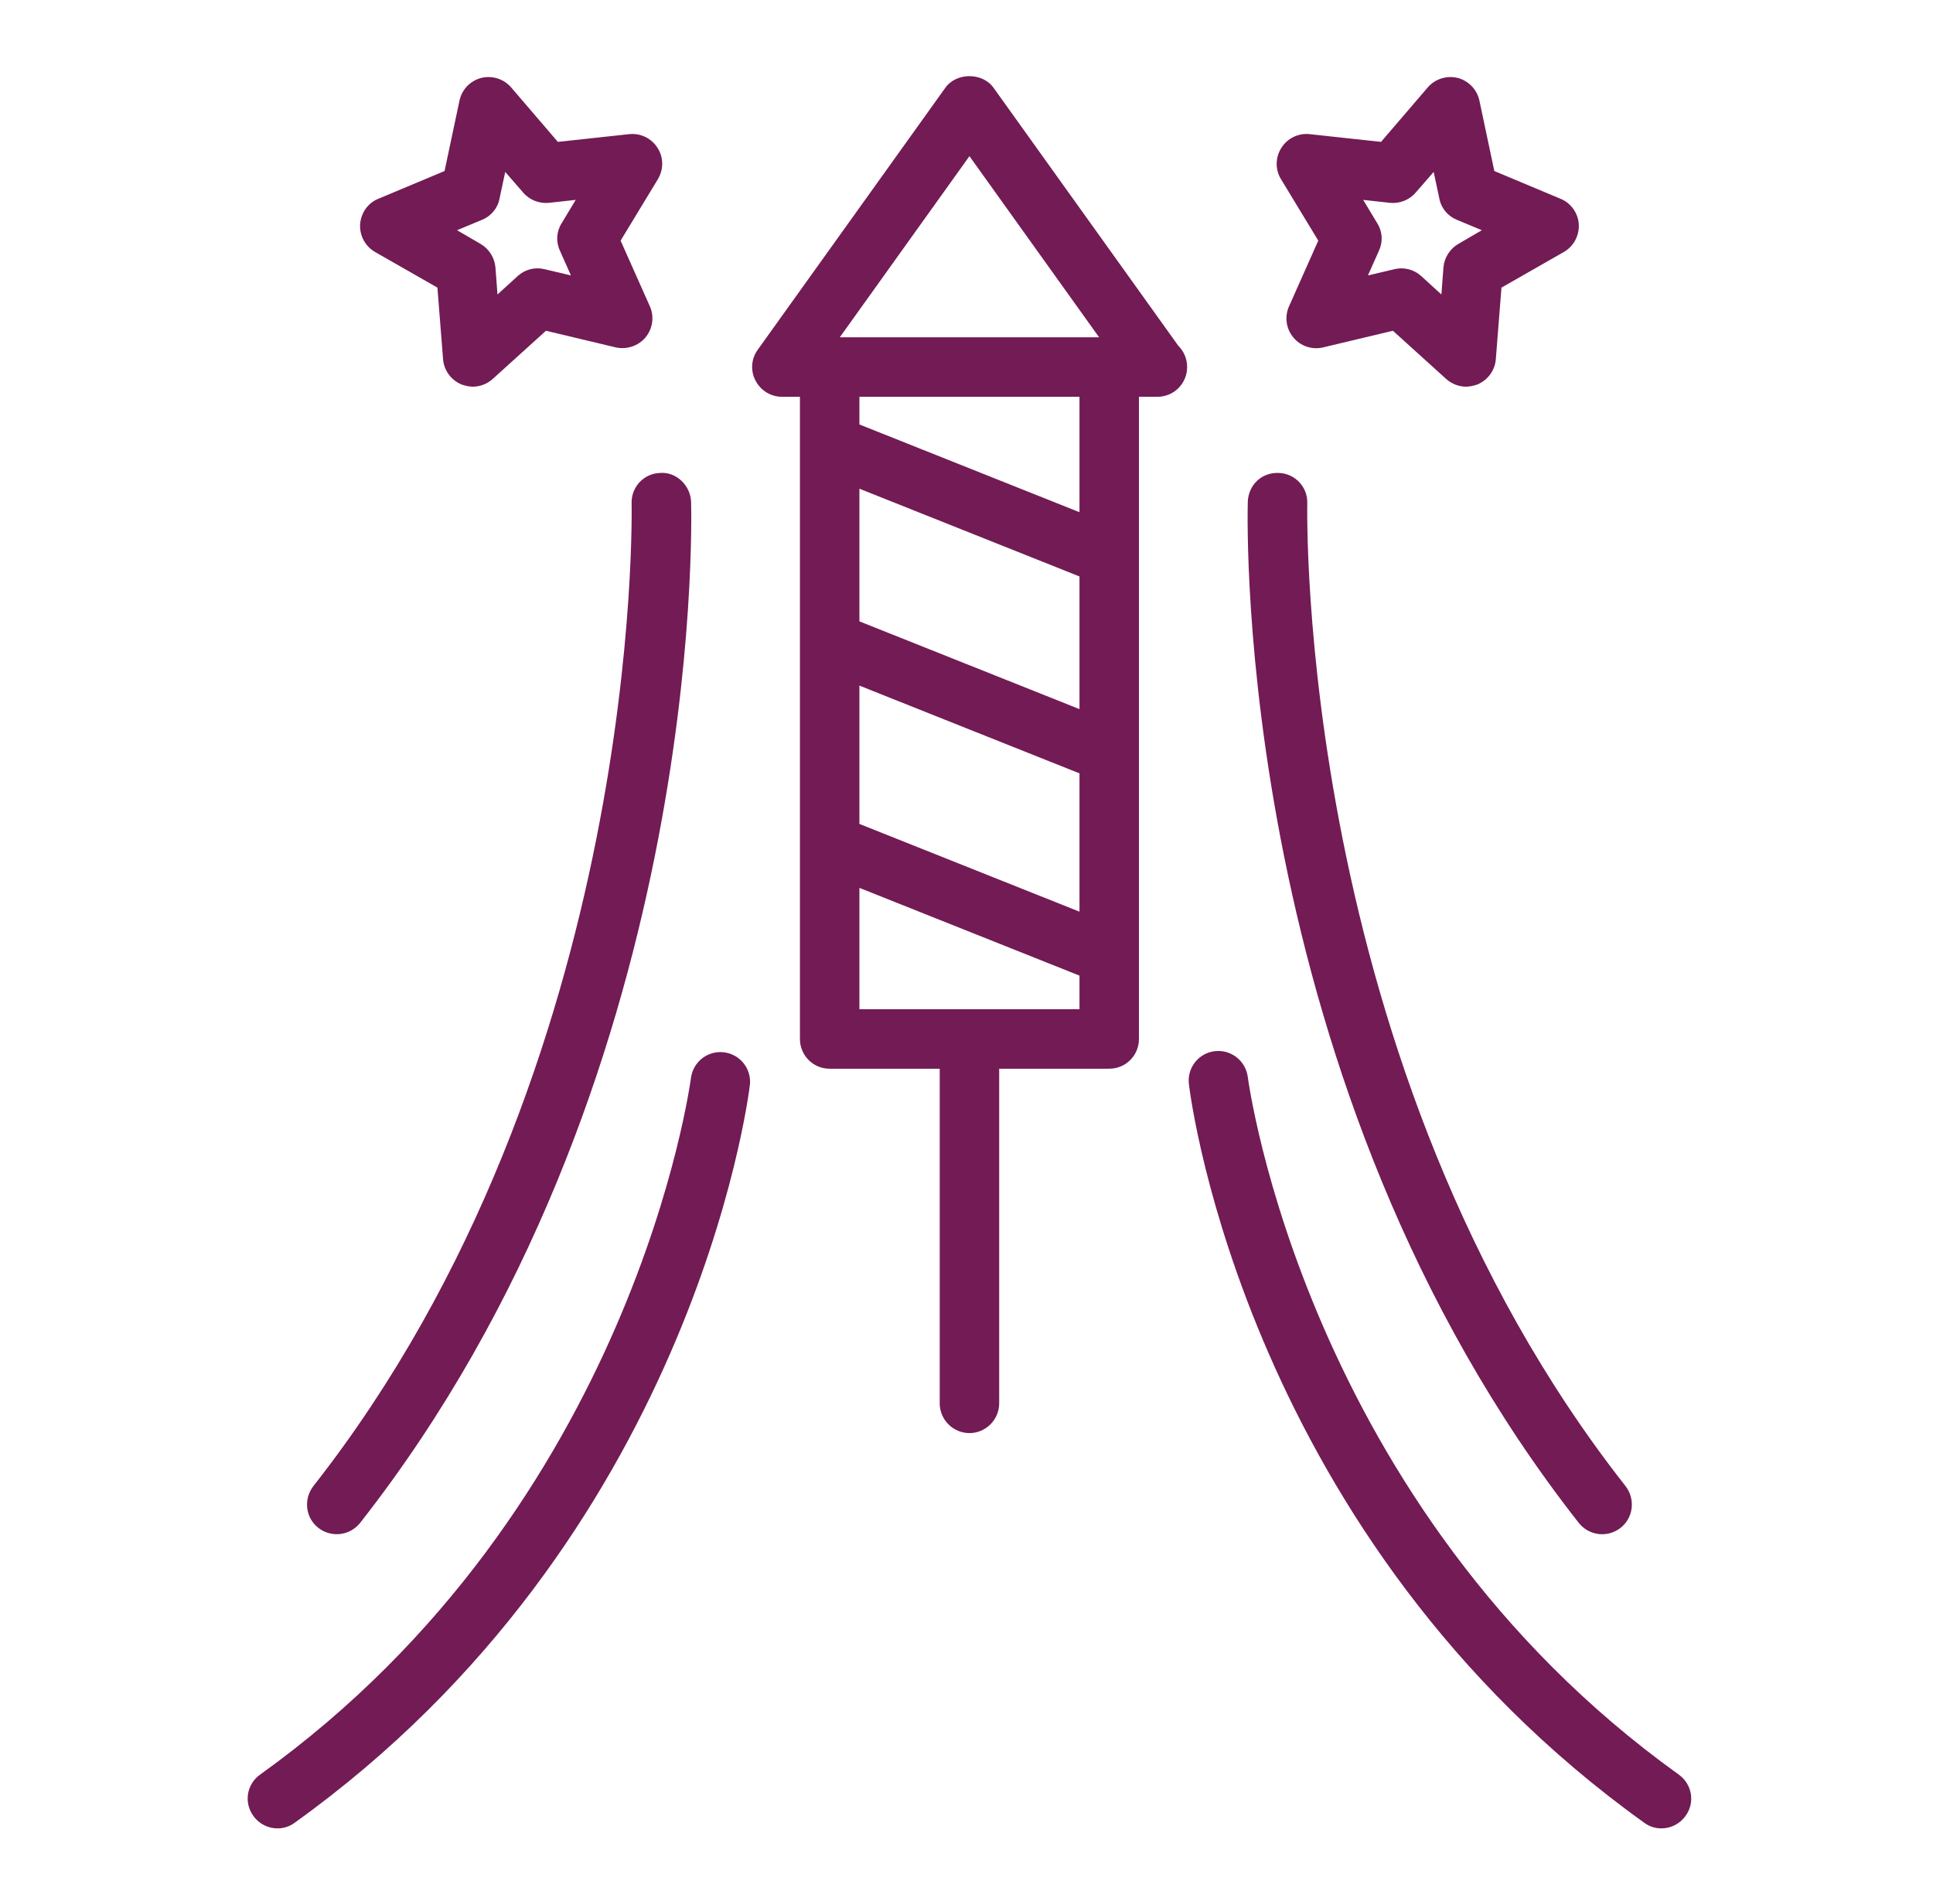 <svg width="65" height="64" viewBox="0 0 65 64" fill="none" xmlns="http://www.w3.org/2000/svg">
<path d="M39.619 11.62L33.409 2.95C33.039 2.43 32.159 2.43 31.789 2.95L25.479 11.76C25.259 12.06 25.229 12.47 25.409 12.8C25.579 13.13 25.919 13.34 26.299 13.34H26.899V34.93C26.899 35.48 27.339 35.93 27.899 35.93H31.599V47.18C31.599 47.73 32.049 48.18 32.599 48.18C33.149 48.18 33.599 47.73 33.599 47.18V35.93H37.299C37.859 35.93 38.299 35.48 38.299 34.93V13.34H38.919C39.479 13.34 39.919 12.89 39.919 12.34C39.919 12.06 39.809 11.81 39.619 11.62ZM36.299 33.93H28.899V29.85L36.299 32.8V33.93ZM36.299 30.65L28.899 27.7V23.05L36.299 26V30.65ZM36.299 23.84L28.899 20.89V16.43L36.299 19.38V23.84ZM36.299 17.22L28.899 14.27V13.34H36.299V17.22ZM28.239 11.34L32.599 5.25L36.959 11.34H28.239ZM22.109 4.97C21.909 4.65 21.539 4.47 21.159 4.51L18.759 4.77L17.189 2.94C16.939 2.65 16.549 2.53 16.179 2.62C15.809 2.72 15.529 3.01 15.449 3.39L14.949 5.75L12.729 6.68C12.369 6.82 12.139 7.16 12.109 7.54C12.089 7.92 12.279 8.28 12.609 8.47L14.709 9.67L14.899 12.08C14.929 12.46 15.179 12.79 15.529 12.93C15.649 12.97 15.779 13 15.899 13C16.139 13 16.379 12.91 16.569 12.74L18.359 11.12L20.709 11.68C21.079 11.76 21.469 11.63 21.709 11.34C21.949 11.05 22.009 10.64 21.849 10.29L20.869 8.09L22.119 6.03C22.319 5.7 22.319 5.29 22.109 4.97ZM18.829 8.43L19.199 9.26L18.309 9.05C18.151 9.011 17.987 9.012 17.83 9.052C17.673 9.092 17.528 9.171 17.409 9.28L16.729 9.9L16.659 8.98C16.643 8.82 16.59 8.666 16.503 8.53C16.416 8.394 16.298 8.281 16.159 8.2L15.369 7.74L16.209 7.39C16.509 7.27 16.739 7 16.799 6.67L16.989 5.78L17.589 6.47C17.799 6.72 18.129 6.85 18.449 6.82L19.359 6.72L18.889 7.5C18.709 7.78 18.689 8.13 18.829 8.43ZM52.469 6.68L50.249 5.75L49.749 3.39C49.669 3.01 49.389 2.72 49.019 2.62C48.649 2.53 48.259 2.65 48.009 2.94L46.439 4.77L44.039 4.51C43.853 4.49 43.666 4.523 43.498 4.604C43.33 4.685 43.188 4.812 43.089 4.97C42.987 5.128 42.932 5.311 42.93 5.499C42.928 5.686 42.98 5.871 43.079 6.03L44.329 8.09L43.349 10.29C43.271 10.46 43.243 10.649 43.267 10.835C43.291 11.02 43.367 11.196 43.486 11.34C43.604 11.485 43.761 11.594 43.939 11.654C44.116 11.714 44.307 11.723 44.489 11.68L46.839 11.12L48.629 12.74C48.819 12.91 49.059 13 49.299 13C49.419 13 49.549 12.97 49.669 12.93C50.019 12.79 50.269 12.46 50.299 12.08L50.489 9.67L52.589 8.47C52.919 8.28 53.109 7.92 53.089 7.54C53.077 7.353 53.013 7.173 52.903 7.021C52.793 6.868 52.643 6.75 52.469 6.68ZM49.039 8.2C48.759 8.36 48.569 8.66 48.539 8.98L48.469 9.9L47.789 9.28C47.669 9.171 47.525 9.093 47.368 9.053C47.211 9.013 47.046 9.012 46.889 9.05L45.999 9.26L46.369 8.43C46.509 8.13 46.489 7.78 46.309 7.5L45.839 6.72L46.749 6.82C47.069 6.85 47.399 6.72 47.609 6.47L48.209 5.78L48.399 6.67C48.459 7 48.689 7.27 48.989 7.39L49.829 7.74L49.039 8.2ZM12.109 51.2C11.945 51.407 11.706 51.54 11.444 51.572C11.182 51.604 10.918 51.531 10.709 51.37C10.269 51.03 10.199 50.4 10.539 49.96C21.639 35.82 21.239 17.11 21.239 16.92C21.235 16.789 21.256 16.659 21.303 16.536C21.35 16.414 21.42 16.302 21.51 16.207C21.601 16.112 21.709 16.036 21.829 15.983C21.949 15.931 22.078 15.902 22.209 15.9C22.739 15.86 23.219 16.32 23.239 16.87C23.259 17.66 23.659 36.49 12.109 51.2ZM25.219 36.45C25.149 37.07 23.219 51.74 9.909 61.28C9.741 61.405 9.538 61.471 9.329 61.47C9.019 61.47 8.709 61.32 8.519 61.05C8.441 60.944 8.386 60.824 8.355 60.696C8.325 60.569 8.32 60.436 8.341 60.307C8.363 60.177 8.41 60.053 8.48 59.942C8.55 59.831 8.641 59.735 8.749 59.66C21.349 50.62 23.219 36.35 23.239 36.21C23.28 35.955 23.418 35.726 23.624 35.571C23.83 35.416 24.088 35.347 24.344 35.378C24.6 35.409 24.835 35.538 24.998 35.738C25.161 35.938 25.24 36.193 25.219 36.45ZM54.489 51.37C54.28 51.532 54.016 51.605 53.754 51.573C53.492 51.541 53.253 51.407 53.089 51.2C41.539 36.49 41.939 17.66 41.959 16.87C41.979 16.32 42.409 15.88 42.989 15.9C43.539 15.91 43.979 16.37 43.959 16.92C43.959 17.11 43.569 35.84 54.659 49.96C54.999 50.4 54.929 51.03 54.489 51.37ZM56.679 61.05C56.489 61.32 56.179 61.47 55.869 61.47C55.66 61.471 55.456 61.405 55.289 61.28C41.979 51.74 40.049 37.07 39.979 36.45C39.963 36.32 39.972 36.188 40.007 36.062C40.042 35.935 40.102 35.817 40.183 35.714C40.264 35.611 40.364 35.524 40.478 35.46C40.593 35.396 40.719 35.355 40.849 35.34C41.111 35.309 41.375 35.383 41.583 35.546C41.791 35.709 41.926 35.948 41.959 36.21C41.979 36.35 43.879 50.64 56.449 59.66C56.899 59.98 57.009 60.6 56.679 61.05Z" fill="#731B55"/>
</svg>
